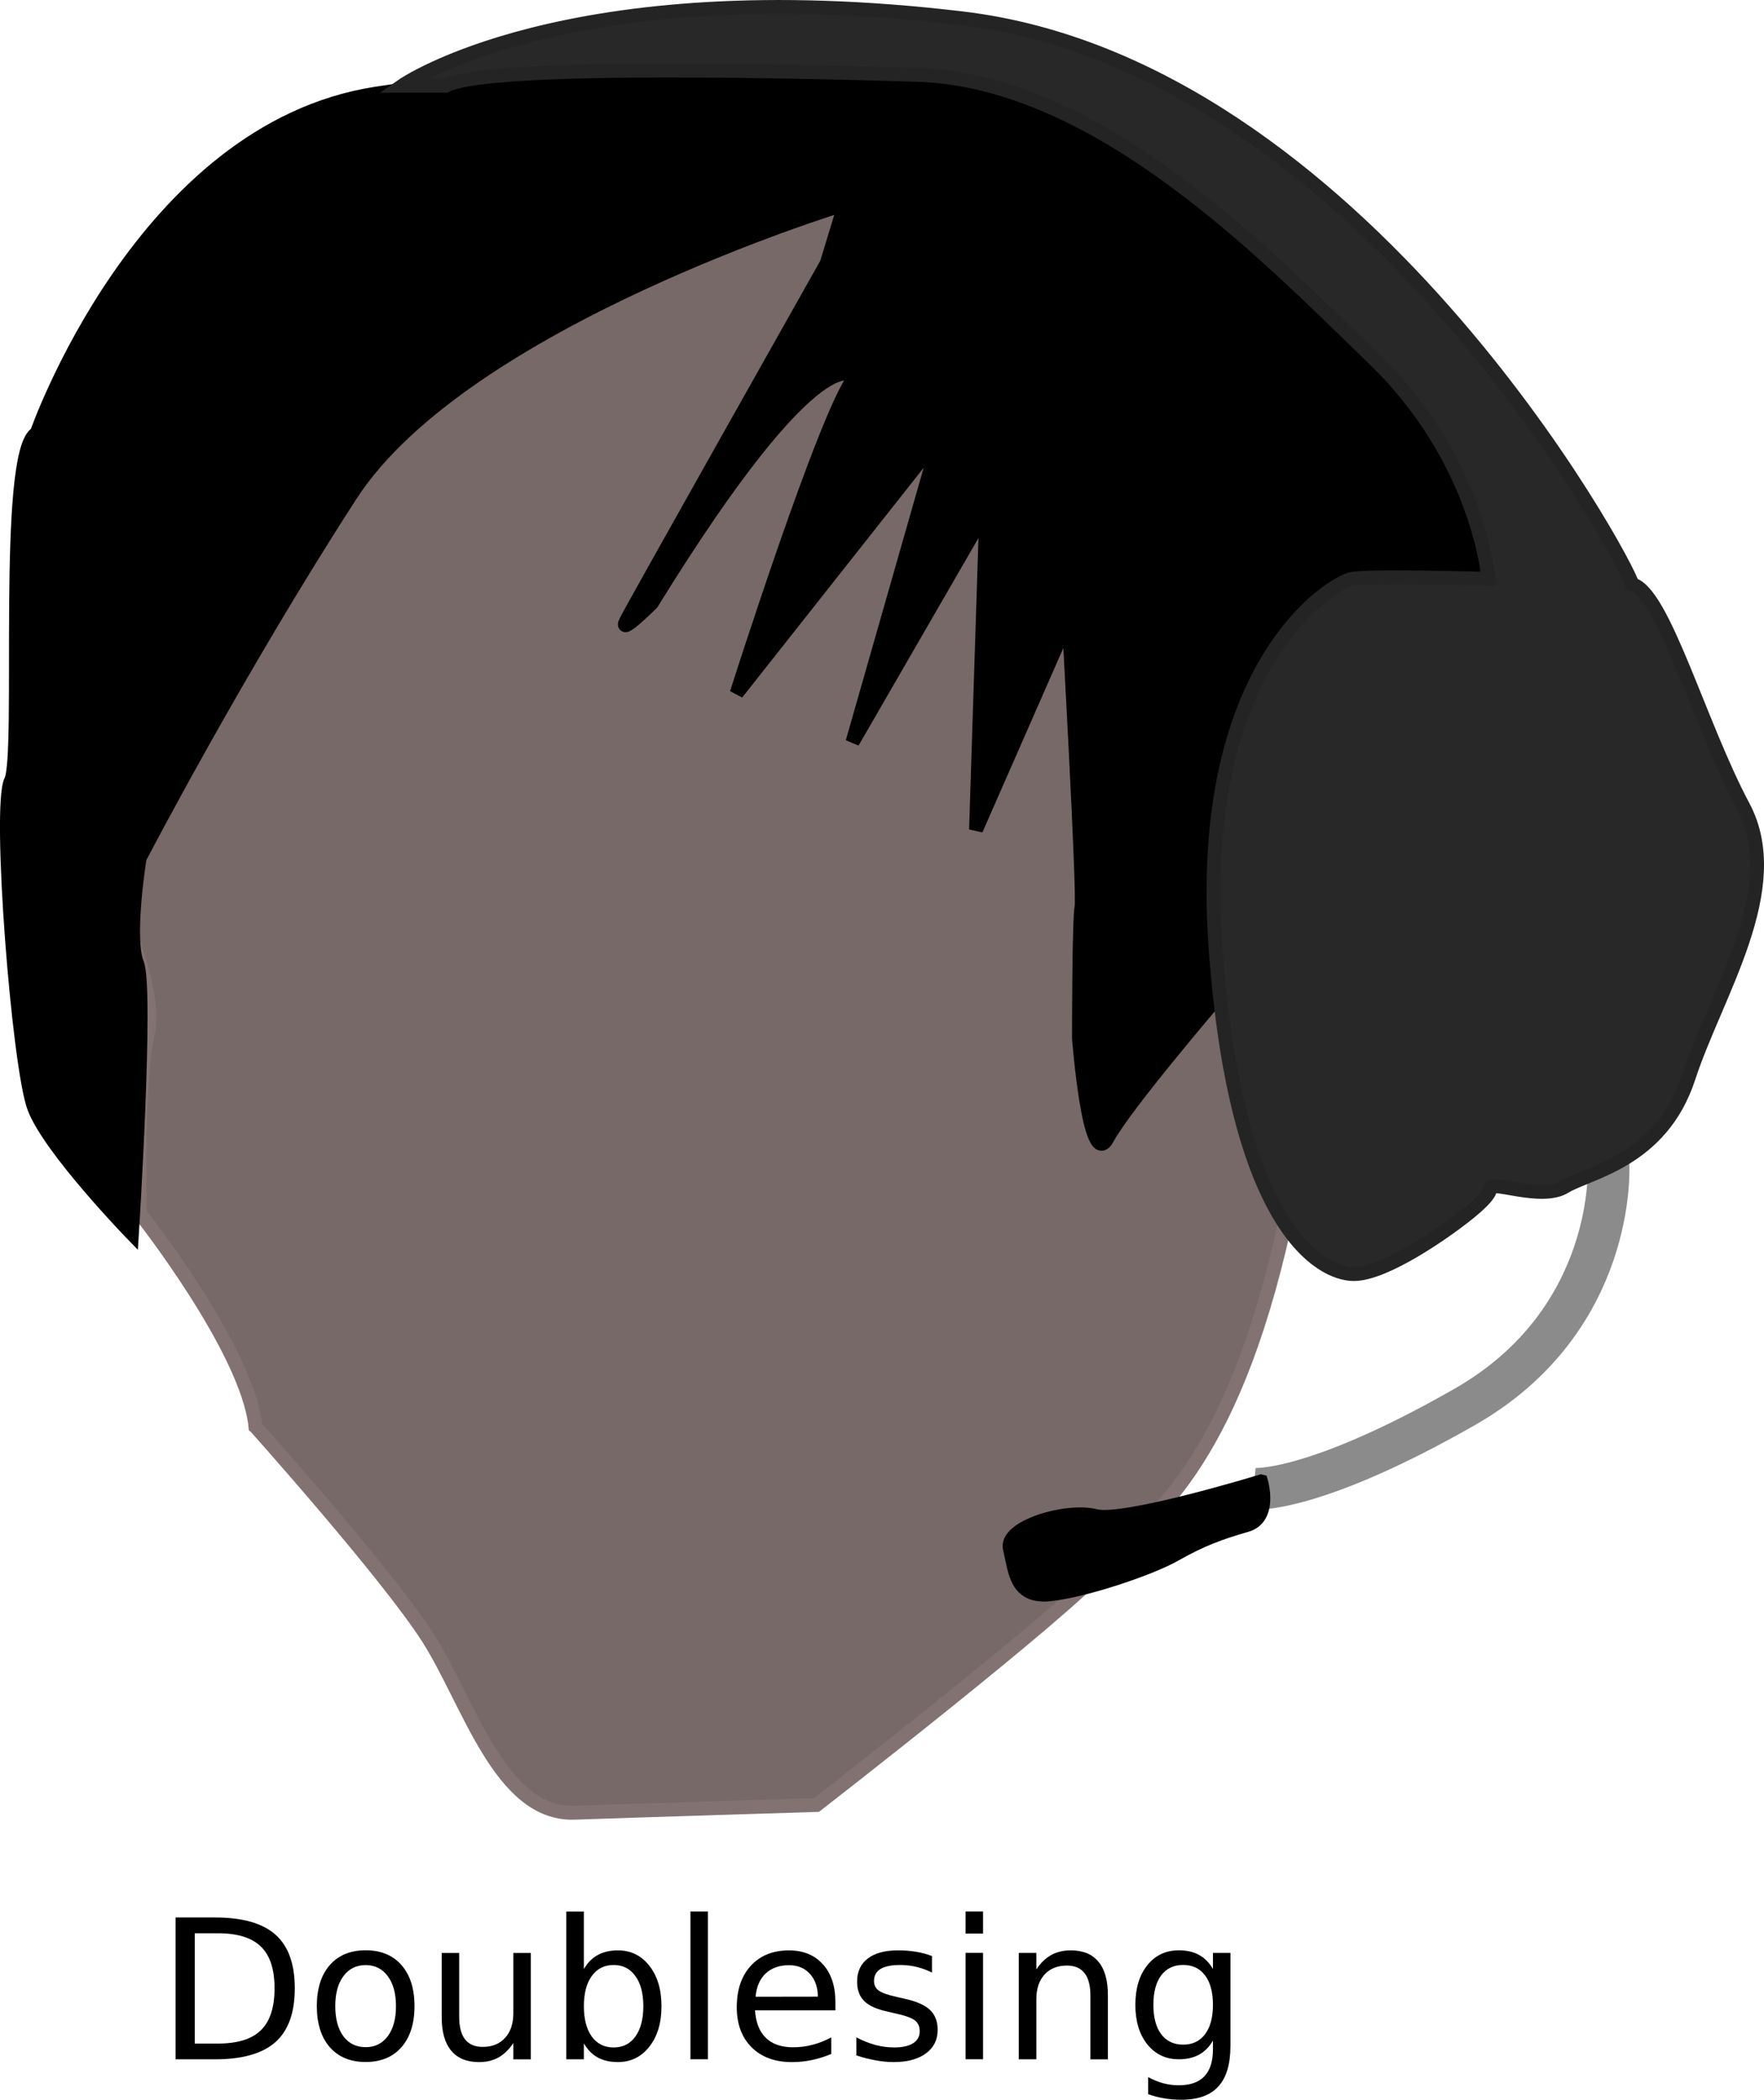 <?xml version="1.0" encoding="UTF-8" standalone="no"?>
<!-- Created with Inkscape (http://www.inkscape.org/) -->
<svg id="svg2" xmlns:rdf="http://www.w3.org/1999/02/22-rdf-syntax-ns#" xmlns="http://www.w3.org/2000/svg" height="151.09" width="126.94" version="1.1" xmlns:cc="http://creativecommons.org/ns#" xmlns:dc="http://purl.org/dc/elements/1.1/">
 <path id="path2987" stroke-linejoin="miter" d="m18.385,102.66s9.444,10.556,12.407,15.185c2.963,4.63,5.185,12.778,10.556,12.593,5.37-0.185,17.407-0.556,17.407-0.556s18.148-14.074,20.741-17.222c2.593-3.148,8.518-5.926,12.593-22.963,4.074-17.037,2.778-79.444-10.556-79.074-13.333,0.37-61.111,3.148-65.741,9.259-4.63,6.111-7.963,45-7.963,45l1.111,1.296s2.407,5.37,1.667,8.333c-0.741,2.963-0.556,12.778-0.556,12.778s7.778,9.815,8.333,15.37z" stroke="#827372" stroke-linecap="butt" stroke-width="1px" fill="#776968"/>
 <path id="path3769" fill-opacity="0" d="m117.46,42.29s-11.481-21.852-21.296-29.444c-9.815-7.593-23.148-12.222-36.111-12.037-12.963,0.185-24.444,0-31.852,6.111-7.407,6.111-15.185,3.889-21.852,15.926-6.667,12.037-5.185,43.889-5.185,43.889s5.926,27.593,9.074,28.333c0,0-0.185-5.185-0.185-14.259,0-9.074-3.148-19.815,1.667-25.37,4.815-5.556,11.296-18.519,15-21.111,3.704-2.593,10.926-9.63,17.963-12.963,7.037-3.333,11.852-6.852,13.519-7.037,1.667-0.185,6.852-1.482,6.852-1.482s-0.556,2.778-2.407,4.074-15.556,21.111-16.481,25.741c0,0,13.704-19.63,16.111-19.63,0,0,2.037,0.556-0.185,3.704s-8.704,14.074-9.074,18.704c0,0-0.556,4.63,0.37,3.704,0,0,13.519-17.037,14.815-19.63,1.296-2.593-6.852,20.37-6.852,20.37l8.148-12.593,0.741,14.259v6.111s2.222,2.963,4.259-0.926c2.037-3.889,2.963-12.963,2.963-12.963s1.111,13.148,0.556,14.63c-0.556,1.482,0.185,12.593,1.667,13.148,1.482,0.556,3.518-1.296,5.741-1.482,2.222-0.185,15.926,19.074,15.926,22.593,0,3.518-4.444,5.741-3.889,10.556,0.556,4.815,1.296,11.667,1.482,12.407,0.185,0.741,0,7.407,1.482,8.704s9.815,11.667,11.667-8.148c1.852-19.815,1.111-35.556,1.111-35.556z" stroke-opacity="0"/>
 <path id="path3791" stroke-linejoin="miter" d="m87.644,71.735s-6.667,7.778-7.963,10.185c-1.296,2.407-2.037-7.222-2.037-7.222s0-8.518,0.185-9.444c0.185-0.926-0.926-20.741-0.926-20.741l-6.667,15.185,0.741-22.963-9.63,16.667,6.296-22.037-14.63,18.519s6.481-20.37,8.518-22.778c0,0-2.407-3.518-14.63,16.296,0,0-2.407,2.407-1.852,1.296,0.556-1.111,14.444-25.741,14.444-25.741l1.296-4.259s-27.407,8.333-35.556,20.926c-8.148,12.593-15.185,26.111-15.185,26.111s-0.926,5.741-0.185,7.593c0.741,1.852-0.37,19.444-0.37,19.444s-5.926-6.111-7.037-9.074-2.593-21.667-1.667-23.519c0.926-1.852-0.556-23.704,1.852-25,0,0,7.593-21.852,24.444-24.444,16.852-2.593,44.444-3.518,49.63-0.926,5.185,2.593,26.481,12.963,29.815,20.741,3.333,7.778-8.148,47.593-8.148,47.593z" stroke="#000" stroke-linecap="butt" stroke-width="1px" fill="#000"/>
 <path id="path3787" stroke-linejoin="miter" d="m115.75,83.82s0.655,11.13-10.345,17.416c-10.999,6.285-15.19,5.893-15.19,5.893" stroke="#8b8b8b" stroke-linecap="butt" stroke-miterlimit="4" stroke-dasharray="none" stroke-width="3" fill="none"/>
 <path id="path3789" stroke-linejoin="miter" d="m90.744,106.6s-9.821,3.012-11.916,2.488c-2.095-0.524-6.547,0.786-6.154,2.357,0.393,1.571,0.393,3.535,2.881,3.274,2.488-0.262,7.202-1.833,9.035-2.881s3.274-1.571,5.107-2.095c1.833-0.524,1.048-3.143,1.048-3.143z" stroke="#000" stroke-linecap="butt" stroke-width="1px" fill="#000"/>
 <path id="path3775" stroke-linejoin="miter" d="m107.11,41.656s-0.655-8.511-8.25-15.844c-7.595-7.333-19.773-20.035-32.867-20.428-13.095-0.393-31.296-0.655-33.915,0.786h-3.143s11.785-8.25,40.331-4.845,47.926,39.284,48.188,40.724c2.226,0.524,4.845,10.083,7.988,15.975,3.143,5.893-1.964,13.487-3.928,19.511-1.964,6.024-7.202,6.809-8.904,7.857-1.702,1.048-5.369-0.524-5.369,0.131s-1.964,2.095-2.488,2.488c-0.524,0.393-4.976,3.667-7.333,3.667-2.357,0-8.511-3.274-9.952-23.57-1.44-20.297,8.38-26.189,9.821-26.451,1.44-0.262,9.821,0,9.821,0z" stroke="#242424" stroke-linecap="butt" stroke-width="1px" fill="#282828"/>
 <g id="flowRoot3793" style="letter-spacing:0px;word-spacing:0px;" font-weight="normal" transform="translate(-227.585,-44.868)" font-size="8px" font-style="normal" font-family="Sans" line-height="125%" fill="#000">
  <path id="path3813" d="m241.6,183.98,0,7.936,1.668,0c1.408,0,2.438-0.319,3.09-0.957,0.656-0.638,0.984-1.645,0.984-3.022-0-1.367-0.328-2.368-0.984-3.001-0.652-0.638-1.682-0.957-3.09-0.957h-1.668m-1.381-1.135,2.837,0c1.978,0,3.429,0.412,4.354,1.237,0.925,0.82,1.388,2.106,1.388,3.856,0,1.759-0.465,3.051-1.395,3.876-0.93,0.825-2.379,1.237-4.348,1.237h-2.837v-10.206"/>
  <path id="path3815" d="m253.9,186.27c-0.674,0-1.208,0.264-1.6,0.793-0.392,0.524-0.588,1.244-0.588,2.16,0,0.916,0.194,1.638,0.581,2.167,0.392,0.524,0.927,0.786,1.606,0.786,0.67,0,1.201-0.264,1.593-0.793,0.392-0.529,0.588-1.249,0.588-2.16,0-0.907-0.196-1.625-0.588-2.153-0.392-0.533-0.923-0.8-1.593-0.8m0-1.066c1.094,0,1.953,0.355,2.577,1.066,0.624,0.711,0.937,1.695,0.937,2.953-0,1.253-0.312,2.238-0.937,2.953-0.624,0.711-1.483,1.066-2.577,1.066-1.098,0-1.96-0.355-2.584-1.066-0.62-0.715-0.93-1.7-0.93-2.953,0-1.258,0.31-2.242,0.93-2.953,0.624-0.711,1.486-1.066,2.584-1.066"/>
  <path id="path3817" d="m259.37,190.03,0-4.635,1.258,0,0,4.587c-0,0.725,0.141,1.269,0.424,1.634,0.283,0.36,0.706,0.54,1.272,0.54,0.679,0,1.214-0.216,1.606-0.649,0.396-0.433,0.595-1.023,0.595-1.77v-4.341h1.258v7.656h-1.258v-1.176c-0.305,0.465-0.661,0.811-1.066,1.039-0.401,0.223-0.868,0.335-1.401,0.335-0.88,0-1.547-0.273-2.003-0.82-0.456-0.547-0.684-1.347-0.684-2.399m3.165-4.819"/>
  <path id="path3819" d="m273.88,189.23c-0-0.925-0.191-1.65-0.574-2.174-0.378-0.529-0.9-0.793-1.565-0.793-0.665,0-1.19,0.264-1.572,0.793-0.378,0.524-0.567,1.249-0.567,2.174,0,0.925,0.189,1.652,0.567,2.181,0.383,0.524,0.907,0.786,1.572,0.786,0.665,0,1.187-0.262,1.565-0.786,0.383-0.529,0.574-1.256,0.574-2.181m-4.279-2.673c0.264-0.456,0.597-0.793,0.998-1.012,0.406-0.223,0.889-0.335,1.449-0.335,0.93,0,1.684,0.369,2.263,1.107,0.583,0.738,0.875,1.709,0.875,2.912s-0.292,2.174-0.875,2.912c-0.579,0.738-1.333,1.107-2.263,1.107-0.561,0-1.044-0.109-1.449-0.328-0.401-0.223-0.734-0.563-0.998-1.019v1.148h-1.265v-10.637h1.265v4.143"/>
  <path id="path3821" d="m277.27,182.41,1.258,0,0,10.637-1.258,0,0-10.637"/>
  <path id="path3823" d="m287.7,188.91,0,0.615-5.783,0c0.055,0.866,0.314,1.527,0.779,1.982,0.469,0.451,1.121,0.677,1.955,0.677,0.483,0,0.95-0.059,1.401-0.178,0.456-0.118,0.907-0.296,1.353-0.533v1.189c-0.451,0.191-0.914,0.337-1.388,0.438s-0.955,0.15-1.442,0.15c-1.221,0-2.19-0.355-2.905-1.066-0.711-0.711-1.066-1.673-1.066-2.885,0-1.253,0.337-2.247,1.012-2.981,0.679-0.738,1.593-1.107,2.741-1.107,1.03,0,1.843,0.333,2.44,0.998,0.602,0.661,0.902,1.561,0.902,2.7m-1.258-0.369c-0.009-0.688-0.203-1.237-0.581-1.647-0.374-0.41-0.87-0.615-1.49-0.615-0.702,0-1.265,0.198-1.688,0.595-0.419,0.396-0.661,0.955-0.725,1.675l4.484-0.007"/>
  <path id="path3825" d="m294.65,185.62,0,1.19c-0.355-0.182-0.725-0.319-1.107-0.41-0.383-0.091-0.779-0.137-1.19-0.137-0.624,0-1.094,0.096-1.408,0.287-0.31,0.191-0.465,0.479-0.465,0.861-0,0.292,0.112,0.522,0.335,0.69,0.223,0.164,0.672,0.321,1.347,0.472l0.431,0.096c0.893,0.191,1.527,0.463,1.9,0.813,0.378,0.346,0.567,0.832,0.567,1.456,0,0.711-0.283,1.274-0.848,1.688-0.561,0.415-1.333,0.622-2.317,0.622-0.41,0-0.839-0.041-1.285-0.123-0.442-0.077-0.909-0.196-1.401-0.355v-1.299c0.465,0.242,0.923,0.424,1.374,0.547,0.451,0.118,0.898,0.178,1.34,0.178,0.592,0,1.048-0.1,1.367-0.301,0.319-0.205,0.479-0.492,0.479-0.861,0-0.342-0.116-0.604-0.349-0.786-0.228-0.182-0.731-0.358-1.511-0.526l-0.438-0.103c-0.779-0.164-1.342-0.415-1.688-0.752-0.346-0.342-0.52-0.809-0.52-1.401,0-0.72,0.255-1.276,0.766-1.668,0.51-0.392,1.235-0.588,2.174-0.588,0.465,0,0.902,0.034,1.312,0.103,0.41,0.068,0.788,0.171,1.135,0.308"/>
  <path id="path3827" d="m297.07,185.39,1.258,0,0,7.656-1.258,0,0-7.656m0-2.981,1.258,0,0,1.593-1.258,0,0-1.593"/>
  <path id="path3829" d="m307.31,188.43,0,4.621-1.258,0,0-4.58c-0-0.725-0.141-1.267-0.424-1.627-0.283-0.36-0.706-0.54-1.272-0.54-0.679,0-1.214,0.216-1.606,0.649-0.392,0.433-0.588,1.023-0.588,1.77v4.327h-1.265v-7.656h1.265v1.189c0.301-0.46,0.654-0.804,1.06-1.032,0.41-0.228,0.882-0.342,1.415-0.342,0.88,0,1.545,0.273,1.996,0.82,0.451,0.542,0.677,1.342,0.677,2.399"/>
  <path id="path3831" d="m314.87,189.13c-0-0.911-0.189-1.618-0.567-2.119-0.374-0.501-0.9-0.752-1.579-0.752-0.674,0-1.201,0.251-1.579,0.752-0.374,0.501-0.561,1.208-0.561,2.119,0,0.907,0.187,1.611,0.561,2.112,0.378,0.501,0.905,0.752,1.579,0.752,0.679,0,1.205-0.251,1.579-0.752,0.378-0.501,0.567-1.205,0.567-2.112m1.258,2.967c-0,1.303-0.289,2.272-0.868,2.905-0.579,0.638-1.465,0.957-2.659,0.957-0.442-0-0.859-0.034-1.251-0.103-0.392-0.064-0.772-0.164-1.142-0.301v-1.224c0.369,0.201,0.734,0.349,1.094,0.444,0.36,0.096,0.727,0.144,1.101,0.144,0.825-0,1.442-0.216,1.853-0.649,0.41-0.428,0.615-1.078,0.615-1.948v-0.622c-0.26,0.451-0.592,0.788-0.998,1.012-0.406,0.223-0.891,0.335-1.456,0.335-0.939,0-1.695-0.358-2.269-1.073-0.574-0.716-0.861-1.663-0.861-2.844,0-1.185,0.287-2.135,0.861-2.851,0.574-0.715,1.331-1.073,2.269-1.073,0.565,0,1.05,0.112,1.456,0.335,0.406,0.223,0.738,0.561,0.998,1.012v-1.162h1.258v6.706"/>
 </g>
</svg>
